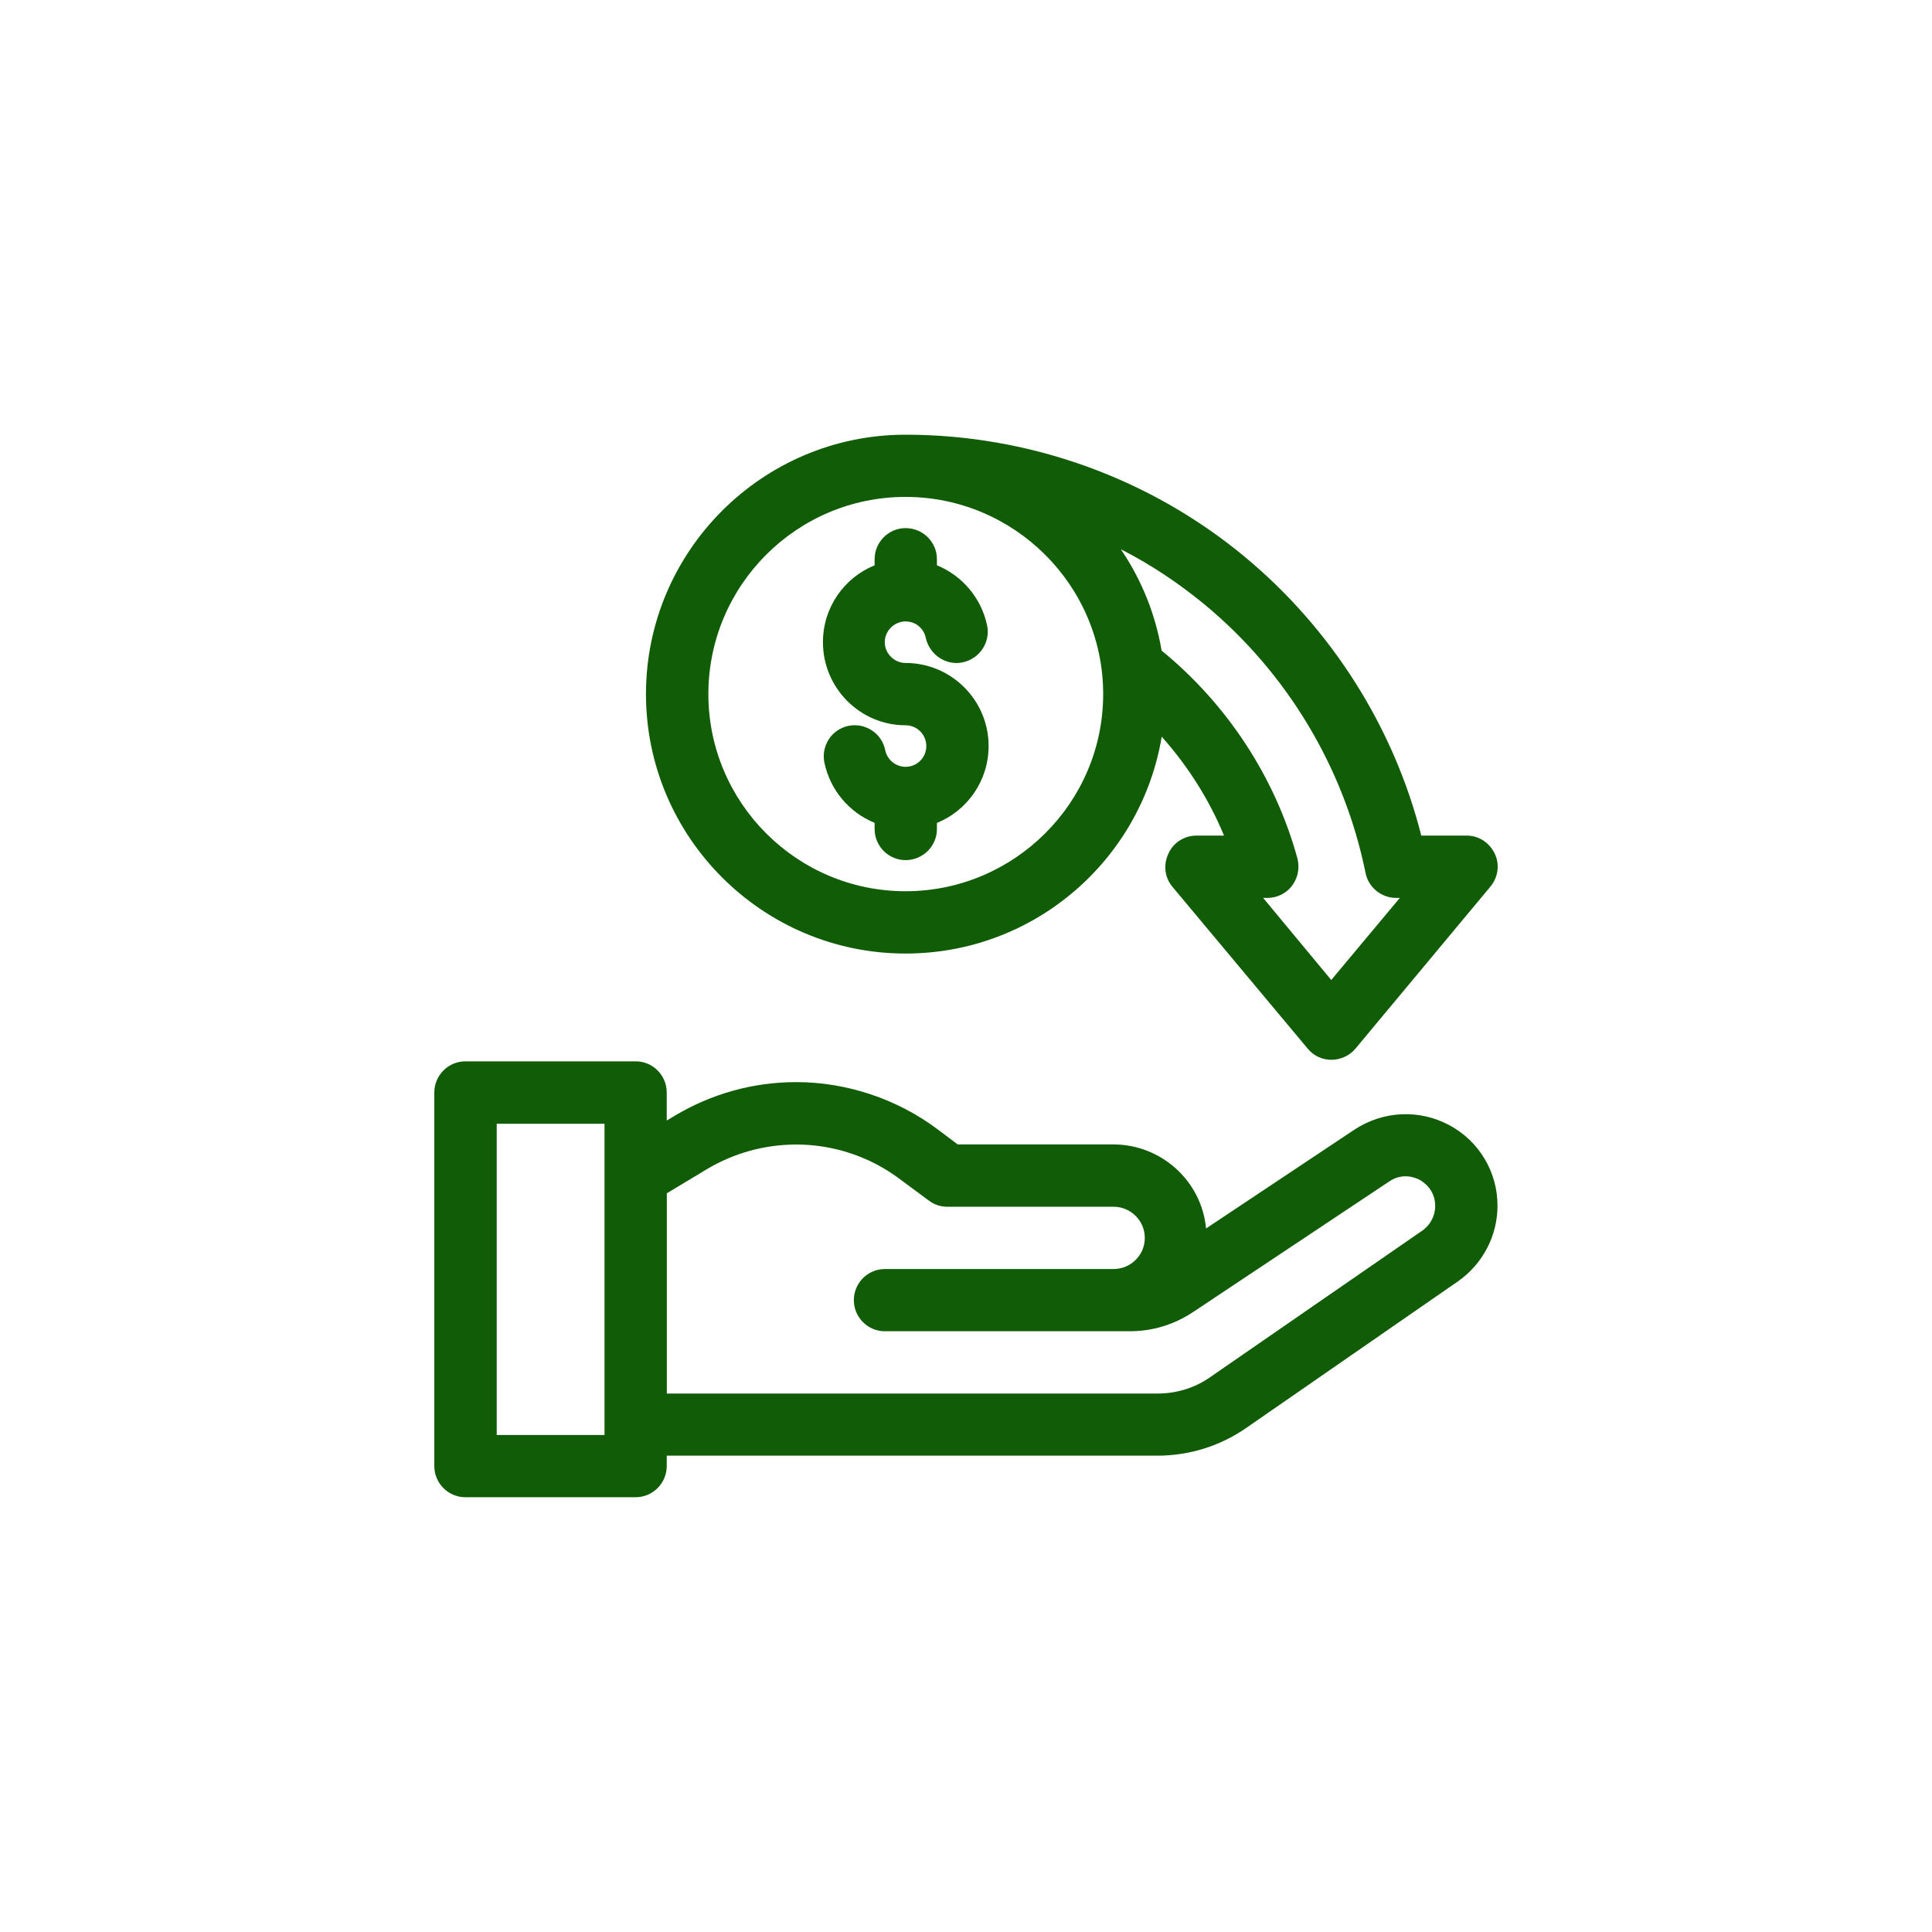 <?xml version="1.0" encoding="utf-8"?>
<!-- Generator: Adobe Illustrator 23.0.0, SVG Export Plug-In . SVG Version: 6.00 Build 0)  -->
<svg version="1.1" id="Layer_1" xmlns="http://www.w3.org/2000/svg" xmlns:xlink="http://www.w3.org/1999/xlink" x="0px" y="0px"
	 viewBox="0 0 200 200" style="enable-background:new 0 0 200 200;" xml:space="preserve">
<style type="text/css">
	.st0{fill:#115C07;}
</style>
<g>
	<path class="st0" d="M150.02,116.47c-3.1-1.66-6.85-1.48-9.81,0.47l-15.36,10.23c-0.45-4.88-4.6-8.7-9.61-8.7H99.14l-2.1-1.58
		c-4.2-3.14-9.41-4.87-14.61-4.87c-4.45,0-8.76,1.2-12.56,3.47l-0.85,0.51v-2.91c0-1.78-1.45-3.22-3.2-3.22H48.16
		c-1.75,0-3.2,1.45-3.2,3.22v38.68c0,1.78,1.45,3.22,3.2,3.22h17.66c1.75,0,3.2-1.45,3.2-3.22v-1.08h50.78c3.3,0,6.5-0.99,9.21-2.87
		l21.91-15.17c2.55-1.78,4.1-4.7,4.1-7.82C155.03,121.34,153.13,118.13,150.02,116.47z M62.57,148.55H51.42v-32.22h11.16V148.55z
		 M147.27,127.37l-21.96,15.17c-1.6,1.13-3.5,1.72-5.5,1.72H69.03v-20.73l4.15-2.5c2.8-1.67,6-2.55,9.26-2.55
		c3.85,0,7.65,1.27,10.71,3.58l3,2.22c0.55,0.42,1.2,0.64,1.9,0.64h17.21c1.8,0,3.25,1.45,3.25,3.23c0,1.78-1.45,3.22-3.25,3.22
		H91.59c-1.75,0-3.2,1.44-3.2,3.22s1.45,3.22,3.2,3.22h25.37c2.35,0,4.6-0.69,6.55-1.99l20.31-13.52c1.35-0.92,2.65-0.42,3.15-0.16
		c0.45,0.26,1.6,1.05,1.6,2.7C148.57,125.86,148.07,126.8,147.27,127.37z"/>
	<path class="st0" d="M93.74,98.71c13.36,0,24.41-9.73,26.52-22.45c2.7,3.03,4.9,6.49,6.45,10.24h-2.85c-1.25,0-2.4,0.72-2.9,1.86
		c-0.55,1.13-0.4,2.47,0.4,3.43l14.01,16.76c0.6,0.74,1.5,1.16,2.45,1.16c0.95,0,1.9-0.43,2.5-1.16l13.96-16.76
		c0.8-0.96,1-2.3,0.45-3.43c-0.55-1.14-1.65-1.86-2.9-1.86h-4.7c-2.85-11.25-9.31-21.43-18.31-28.89
		C119.01,49.48,106.55,45,93.74,45c-14.81,0-26.87,12.05-26.87,26.86C66.88,86.66,78.93,98.71,93.74,98.71z M116.05,56.87
		c3.1,1.58,5.95,3.49,8.65,5.71c8.56,7.08,14.46,16.95,16.66,27.78c0.3,1.51,1.65,2.59,3.15,2.59h0.4l-7.1,8.5l-7.05-8.5h0.45
		c1,0,1.95-0.47,2.55-1.27c0.6-0.8,0.8-1.84,0.55-2.81c-2.3-8.41-7.3-16-14.06-21.52l0,0c-0.65-3.82-2.1-7.36-4.2-10.46
		C116.05,56.88,116.05,56.88,116.05,56.87z M93.74,51.44c11.26,0,20.46,9.16,20.46,20.41c0,11.26-9.21,20.41-20.46,20.41
		s-20.41-9.16-20.41-20.41C73.33,60.6,82.48,51.44,93.74,51.44z"/>
	<path class="st0" d="M93.74,75.08c1.2,0,2.15,0.97,2.15,2.15c0,1.19-0.95,2.15-2.15,2.15c-1,0-1.9-0.72-2.1-1.72
		c-0.35-1.74-2.05-2.87-3.8-2.52c-1.75,0.36-2.85,2.06-2.5,3.8c0.6,2.88,2.6,5.18,5.2,6.24v0.64c0,1.78,1.45,3.22,3.2,3.22
		c1.8,0,3.25-1.45,3.25-3.22v-0.63c3.15-1.28,5.35-4.37,5.35-7.96c0-4.74-3.85-8.6-8.6-8.6c-1.15,0-2.15-0.97-2.15-2.15
		c0-1.19,1-2.15,2.15-2.15c1.05,0,1.9,0.72,2.1,1.72c0.4,1.75,2.1,2.87,3.8,2.52c1.75-0.36,2.9-2.06,2.55-3.8
		c-0.6-2.88-2.6-5.19-5.2-6.25v-0.63c0-1.78-1.45-3.22-3.25-3.22c-1.75,0-3.2,1.44-3.2,3.22v0.63c-3.15,1.28-5.35,4.36-5.35,7.96
		C85.19,71.22,89.04,75.08,93.74,75.08z"/>
</g>
</svg>
